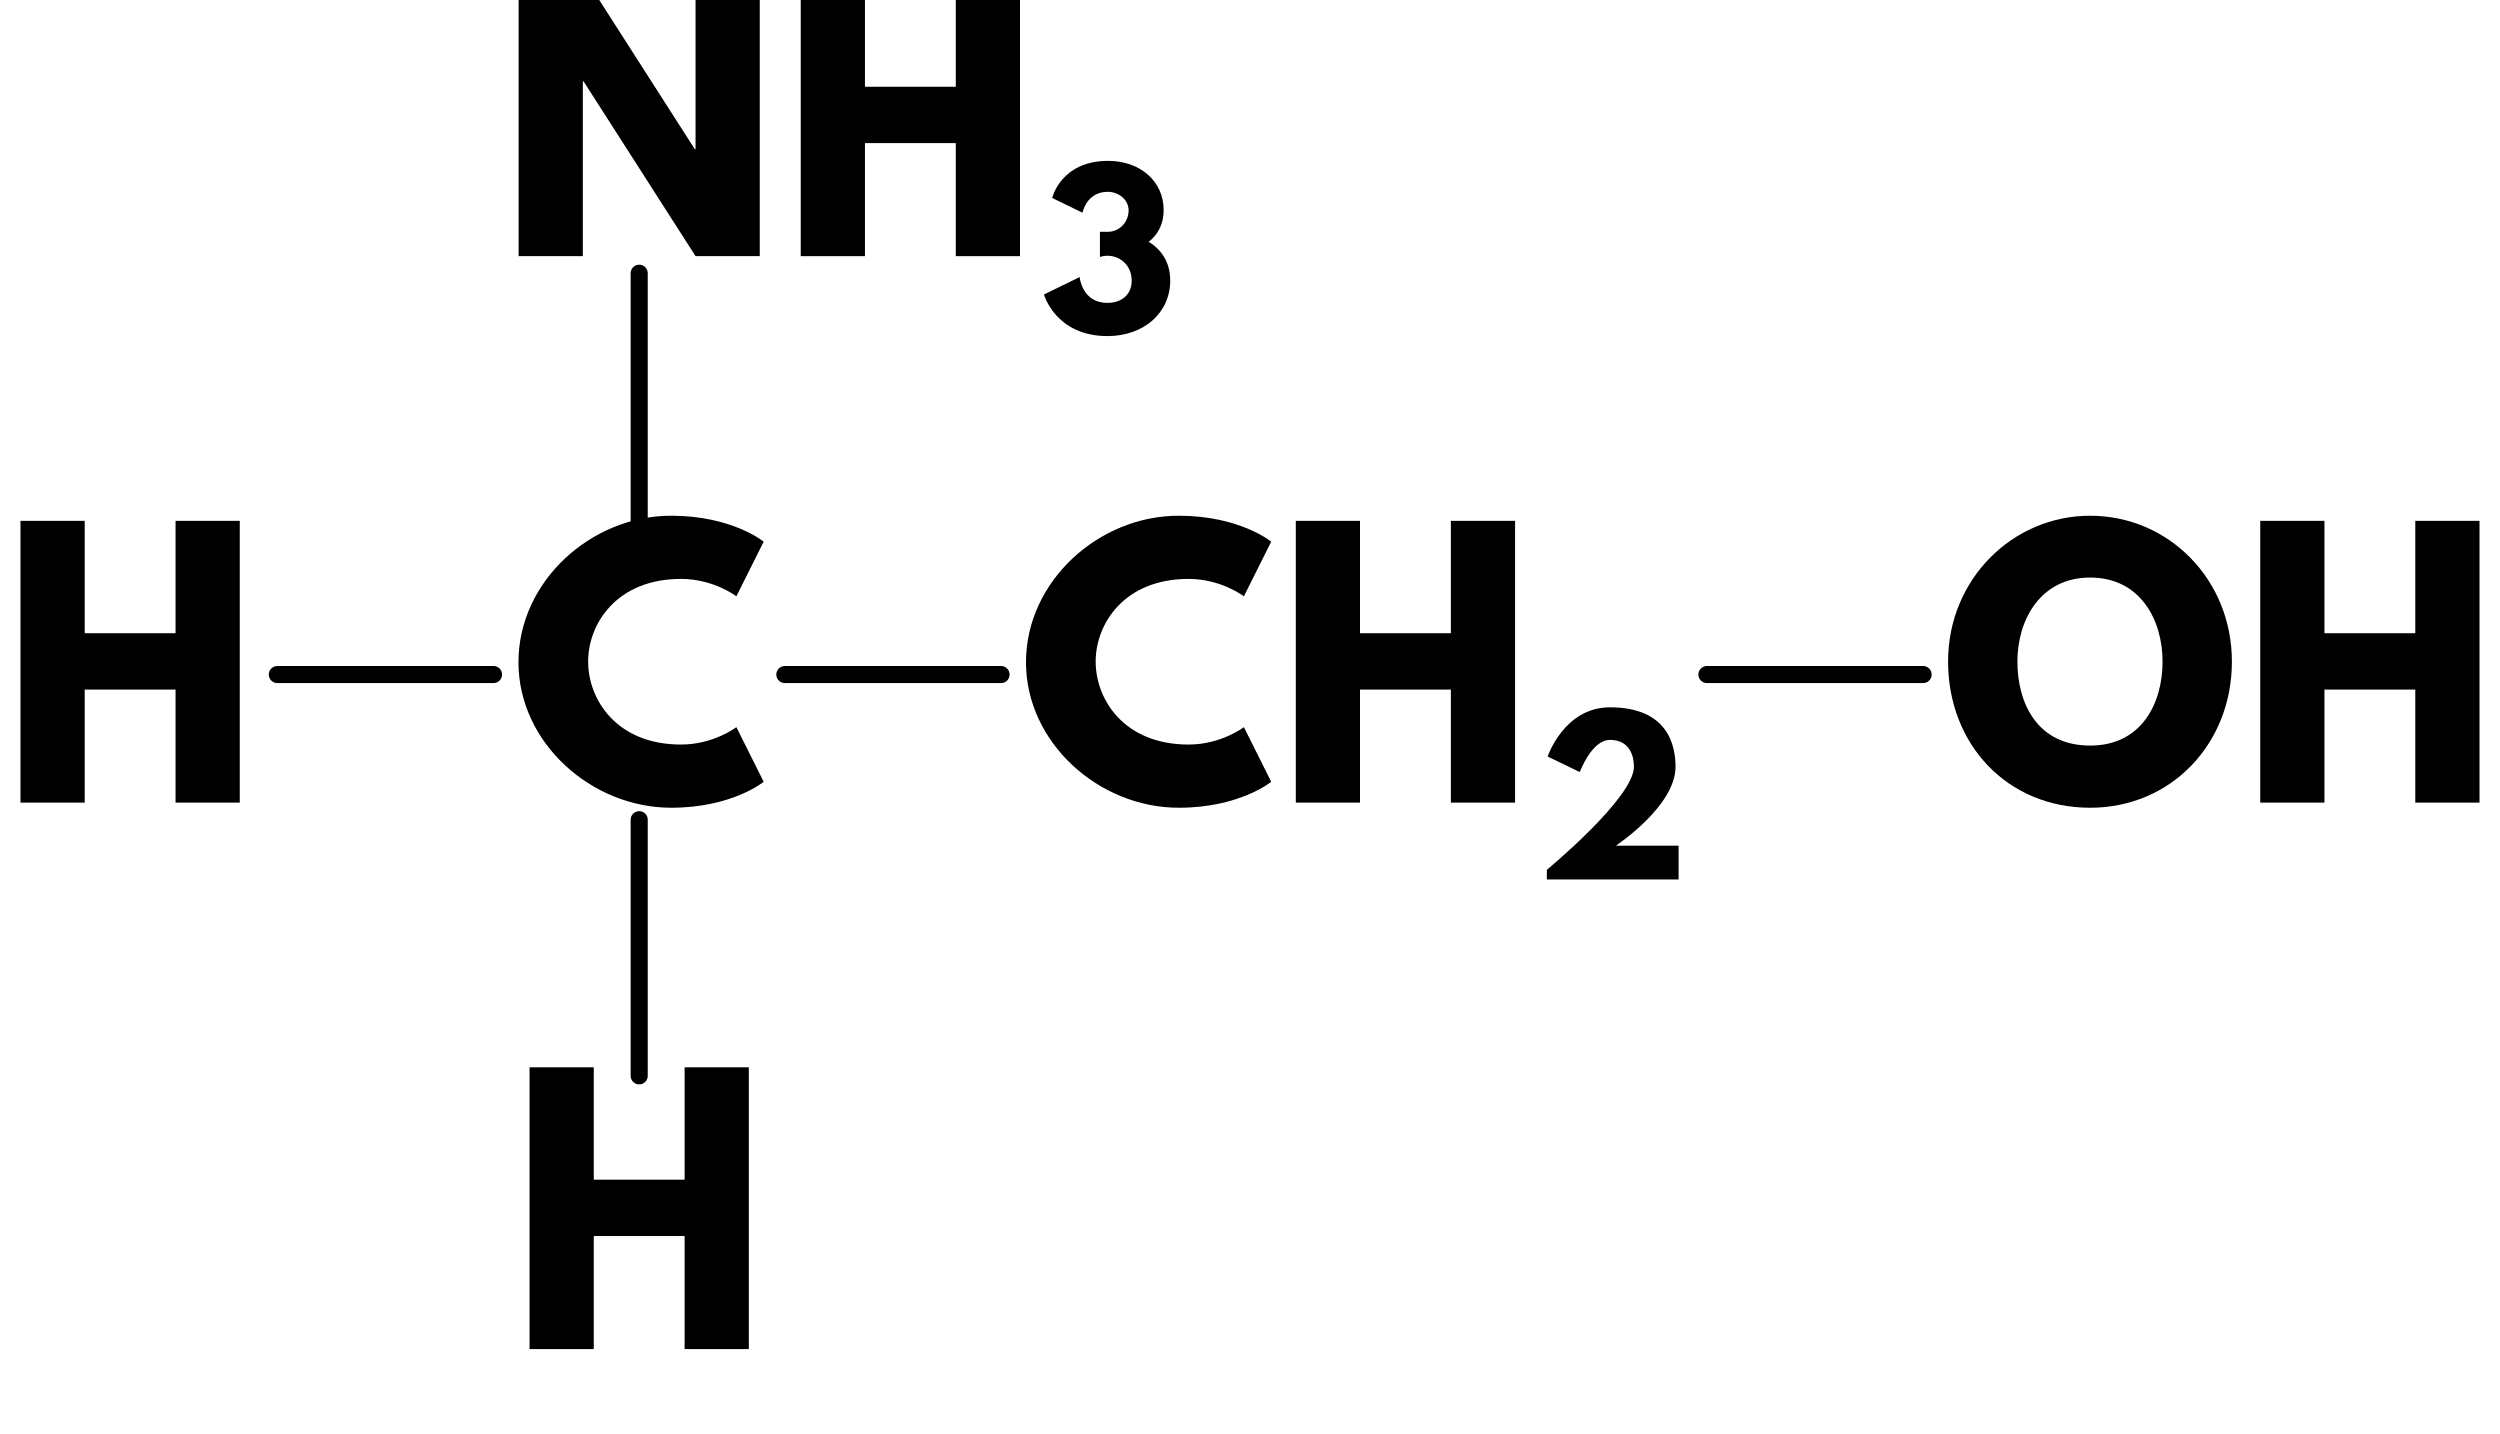 <?xml version="1.0" encoding="UTF-8" standalone="no" ?>
<!DOCTYPE svg PUBLIC "-//W3C//DTD SVG 1.1//EN" "http://www.w3.org/Graphics/SVG/1.1/DTD/svg11.dtd">
<svg viewBox="0 0 292.792 168" xmlns="http://www.w3.org/2000/svg" version="1.1" baseProfile="full" xmlns:xlink="http://www.w3.org/1999/xlink" xmlns:ev="http://www.w3.org/2001/xml-events">
  <defs>
    <path id="HussarBoldWeb-H" d="M248 331v-331h-188v825h188v-329h266v329h188v-825h-188v331h-266z" />
    <path id="HussarBoldWeb-C" d="M499 170c96 0 162 51 162 51l80 -160s-92 -76 -271 -76c-233 0 -447 190 -447 426c0 237 213 429 447 429c179 0 271 -76 271 -76l-80 -160s-66 51 -162 51c-189 0 -272 -132 -272 -242c0 -111 83 -243 272 -243z" />
    <path id="HussarBoldWeb-N" d="M248 512v-512h-188v825h188l328 -512h2v512h188v-825h-188l-328 512h-2z" />
    <path id="HussarBoldWeb-three" d="M205 587l-148 72s42 181 273 181c157 0 271 -100 271 -240c0 -68 -28 -120 -73 -155c64 -39 105 -102 105 -189c0 -158 -129 -271 -306 -271c-254 0 -310 203 -310 203l174 85s11 -126 135 -126c69 0 119 39 119 109c0 71 -53 121 -119 121c-20 0 -36 -6 -36 -6v123h41
 c50 0 99 44 99 104c0 53 -49 91 -102 91c-104 0 -123 -102 -123 -102z" />
    <path id="HussarBoldWeb-two" d="M363 681c-90 0 -147 -157 -147 -157l-157 76s80 240 304 240c283 0 320 -186 320 -290c0 -193 -291 -385 -291 -385h306v-165h-643v47s425 351 425 503c0 30 -7 131 -117 131z" />
    <path id="HussarBoldWeb-O" d="M23 413c0 241 189 427 416 427c229 0 415 -186 415 -427s-178 -428 -415 -428c-244 0 -416 187 -416 428zM226 413c0 -123 59 -246 213 -246c150 0 212 123 212 246s-66 246 -212 246c-145 0 -213 -123 -213 -246z" />
  </defs>
  <path d="M59.62 -47L59.62 -17" fill="none" stroke="black" stroke-width="2" stroke-linecap="round" transform="translate(15.24,79)" />
  <path d="M59.62 17L59.62 47" fill="none" stroke="black" stroke-width="2" stroke-linecap="round" transform="translate(15.24,79)" />
  <use xlink:href="#HussarBoldWeb-H" transform="matrix(0.04 0 0 -0.04 0 94)" fill="black" />
  <use xlink:href="#HussarBoldWeb-C" transform="matrix(0.04 0 0 -0.04 59.8 94)" fill="black" />
  <use xlink:href="#HussarBoldWeb-N" transform="matrix(0.04 0 0 -0.04 58.34 30)" fill="black" />
  <use xlink:href="#HussarBoldWeb-H" transform="matrix(0.04 0 0 -0.04 91.38 30)" fill="black" />
  <use xlink:href="#HussarBoldWeb-three" transform="matrix(0.024 0 0 -0.024 121.86 39)" fill="black" />
  <use xlink:href="#HussarBoldWeb-H" transform="matrix(0.04 0 0 -0.04 59.62 158)" fill="black" />
  <path d="M17.24 0L42.56 0" fill="none" stroke="black" stroke-width="2" stroke-linecap="round" transform="translate(15.24,79)" />
  <use xlink:href="#HussarBoldWeb-C" transform="matrix(0.04 0 0 -0.04 119.24 94)" fill="black" />
  <use xlink:href="#HussarBoldWeb-H" transform="matrix(0.04 0 0 -0.04 149.36 94)" fill="black" />
  <use xlink:href="#HussarBoldWeb-two" transform="matrix(0.024 0 0 -0.024 179.84 103)" fill="black" />
  <path d="M76.68 0L102 0" fill="none" stroke="black" stroke-width="2" stroke-linecap="round" transform="translate(15.24,79)" />
  <use xlink:href="#HussarBoldWeb-O" transform="matrix(0.04 0 0 -0.04 227.232 94)" fill="black" />
  <use xlink:href="#HussarBoldWeb-H" transform="matrix(0.04 0 0 -0.04 262.312 94)" fill="black" />
  <path d="M184.67 0L209.99 0" fill="none" stroke="black" stroke-width="2" stroke-linecap="round" transform="translate(15.24,79)" />
</svg>